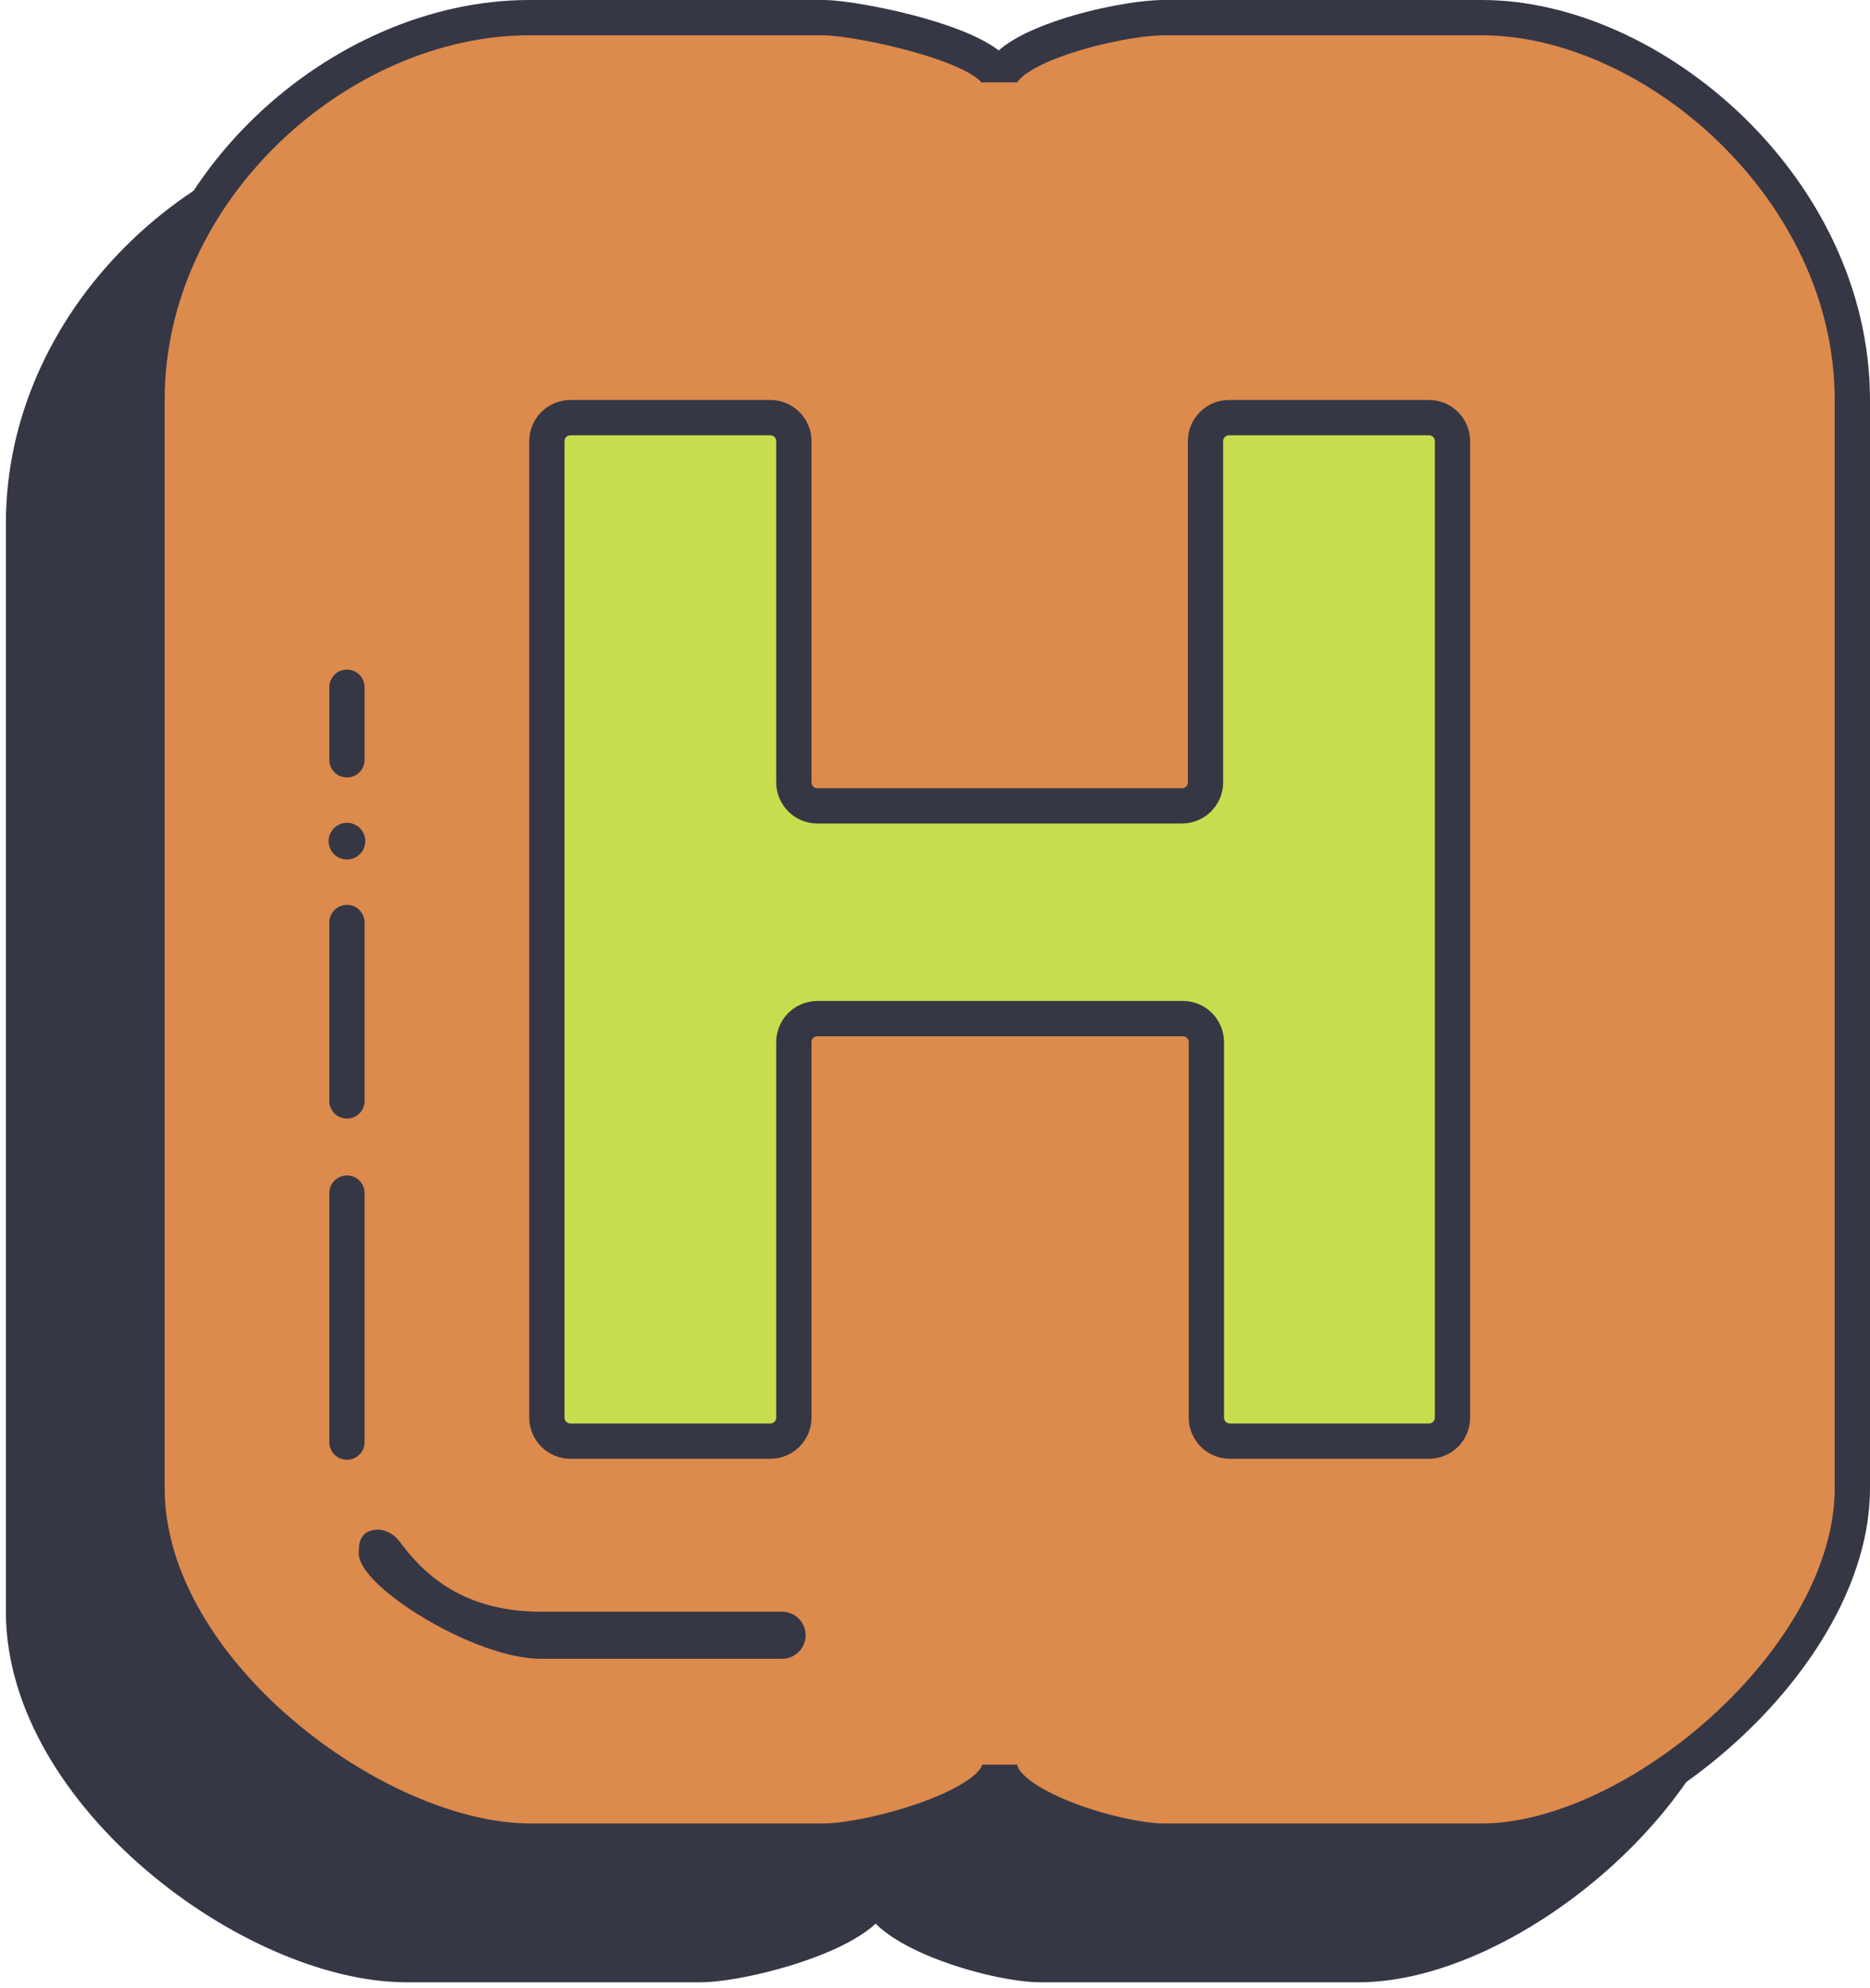 <svg width="159" height="169" viewBox="0 0 159 169" fill="none" xmlns="http://www.w3.org/2000/svg">
<path d="M147 137V44.5C147 26.5 130 12 115.5 12H88.5C84.5 12 74.5 14.5 74.5 17.5C74.5 14.5 62.5 12 59.5 12H34.5C18.5 12 2 26.5 2 44.5V137C2 152.5 21.5 167 34.588 167H59.5C63.5 167 74.5 164 74.5 160.5C74.5 164 84.5 167 88.5 167H115.5C128.5 167 147 151.5 147 137Z" fill="#353745" stroke="#353745" stroke-width="3"/>
<path d="M157.5 126.5V34C157.5 16 140.5 1.5 126 1.5H99C95 1.5 85 4 85 7C85 4 73 1.5 70 1.5H45C29 1.5 12.5 16 12.5 34V126.5C12.5 142 32 156.5 45.088 156.5H70C74 156.5 85 153.5 85 150C85 153.5 95 156.5 99 156.5H126C139 156.5 157.5 141 157.5 126.5Z" fill="#DD8A4D" stroke="#353745" stroke-width="3"/>
<path d="M28.5 64.586V58.414C28.5 58.149 28.605 57.895 28.793 57.707C29.183 57.317 29.817 57.317 30.207 57.707C30.395 57.895 30.5 58.149 30.5 58.414V64.586C30.5 64.851 30.395 65.105 30.207 65.293C29.817 65.683 29.183 65.683 28.793 65.293C28.605 65.105 28.5 64.851 28.5 64.586Z" fill="#353745" stroke="#353745"/>
<path d="M46 137.5L66.5 137.5C66.825 137.5 67.14 137.605 67.4 137.8C68.2 138.4 68.2 139.6 67.4 140.2C67.14 140.394 66.825 140.5 66.5 140.5L46 140.5C40.5 140.5 31 134.5 31 132C31 130.937 31.251 130.628 31.93 130.537C32.593 130.449 33.217 130.838 33.612 131.377C35.701 134.224 39.212 137.5 46 137.5Z" fill="#353745" stroke="#353745"/>
<path d="M30.25 72.25C29.836 72.664 29.164 72.664 28.75 72.25C28.336 71.836 28.336 71.164 28.75 70.75C29.164 70.336 29.836 70.336 30.25 70.75C30.664 71.164 30.664 71.836 30.25 72.25Z" fill="#353745" stroke="#353745"/>
<path d="M65.5 35.5H48.5C47.395 35.5 46.5 36.395 46.5 37.5V120.5C46.5 121.605 47.395 122.5 48.5 122.5H65.5C66.605 122.5 67.5 121.605 67.5 120.5V88.585C67.5 87.481 68.395 86.585 69.5 86.585H100.575C101.68 86.585 102.575 87.481 102.575 88.585V120.5C102.575 121.605 103.47 122.5 104.575 122.5H121.5C122.605 122.5 123.5 121.605 123.5 120.5V37.5C123.5 36.395 122.605 35.5 121.5 35.5H104.5C103.395 35.5 102.5 36.395 102.5 37.5V66.5C102.5 67.605 101.605 68.5 100.5 68.5H69.5C68.395 68.5 67.5 67.605 67.5 66.5V37.5C67.5 36.395 66.605 35.5 65.5 35.5Z" fill="#C7DD4D" stroke="#353745" stroke-width="3"/>
<path d="M28.5 122.586V101.414C28.5 101.149 28.605 100.895 28.793 100.707C29.183 100.317 29.817 100.317 30.207 100.707C30.395 100.895 30.5 101.149 30.5 101.414V122.586C30.5 122.851 30.395 123.105 30.207 123.293C29.817 123.683 29.183 123.683 28.793 123.293C28.605 123.105 28.5 122.851 28.5 122.586Z" fill="#353745" stroke="#353745"/>
<path d="M28.5 93.586V78.414C28.5 78.149 28.605 77.895 28.793 77.707C29.183 77.317 29.817 77.317 30.207 77.707C30.395 77.895 30.5 78.149 30.5 78.414V93.586C30.5 93.851 30.395 94.105 30.207 94.293C29.817 94.683 29.183 94.683 28.793 94.293C28.605 94.105 28.5 93.851 28.5 93.586Z" fill="#353745" stroke="#353745"/>
</svg>

